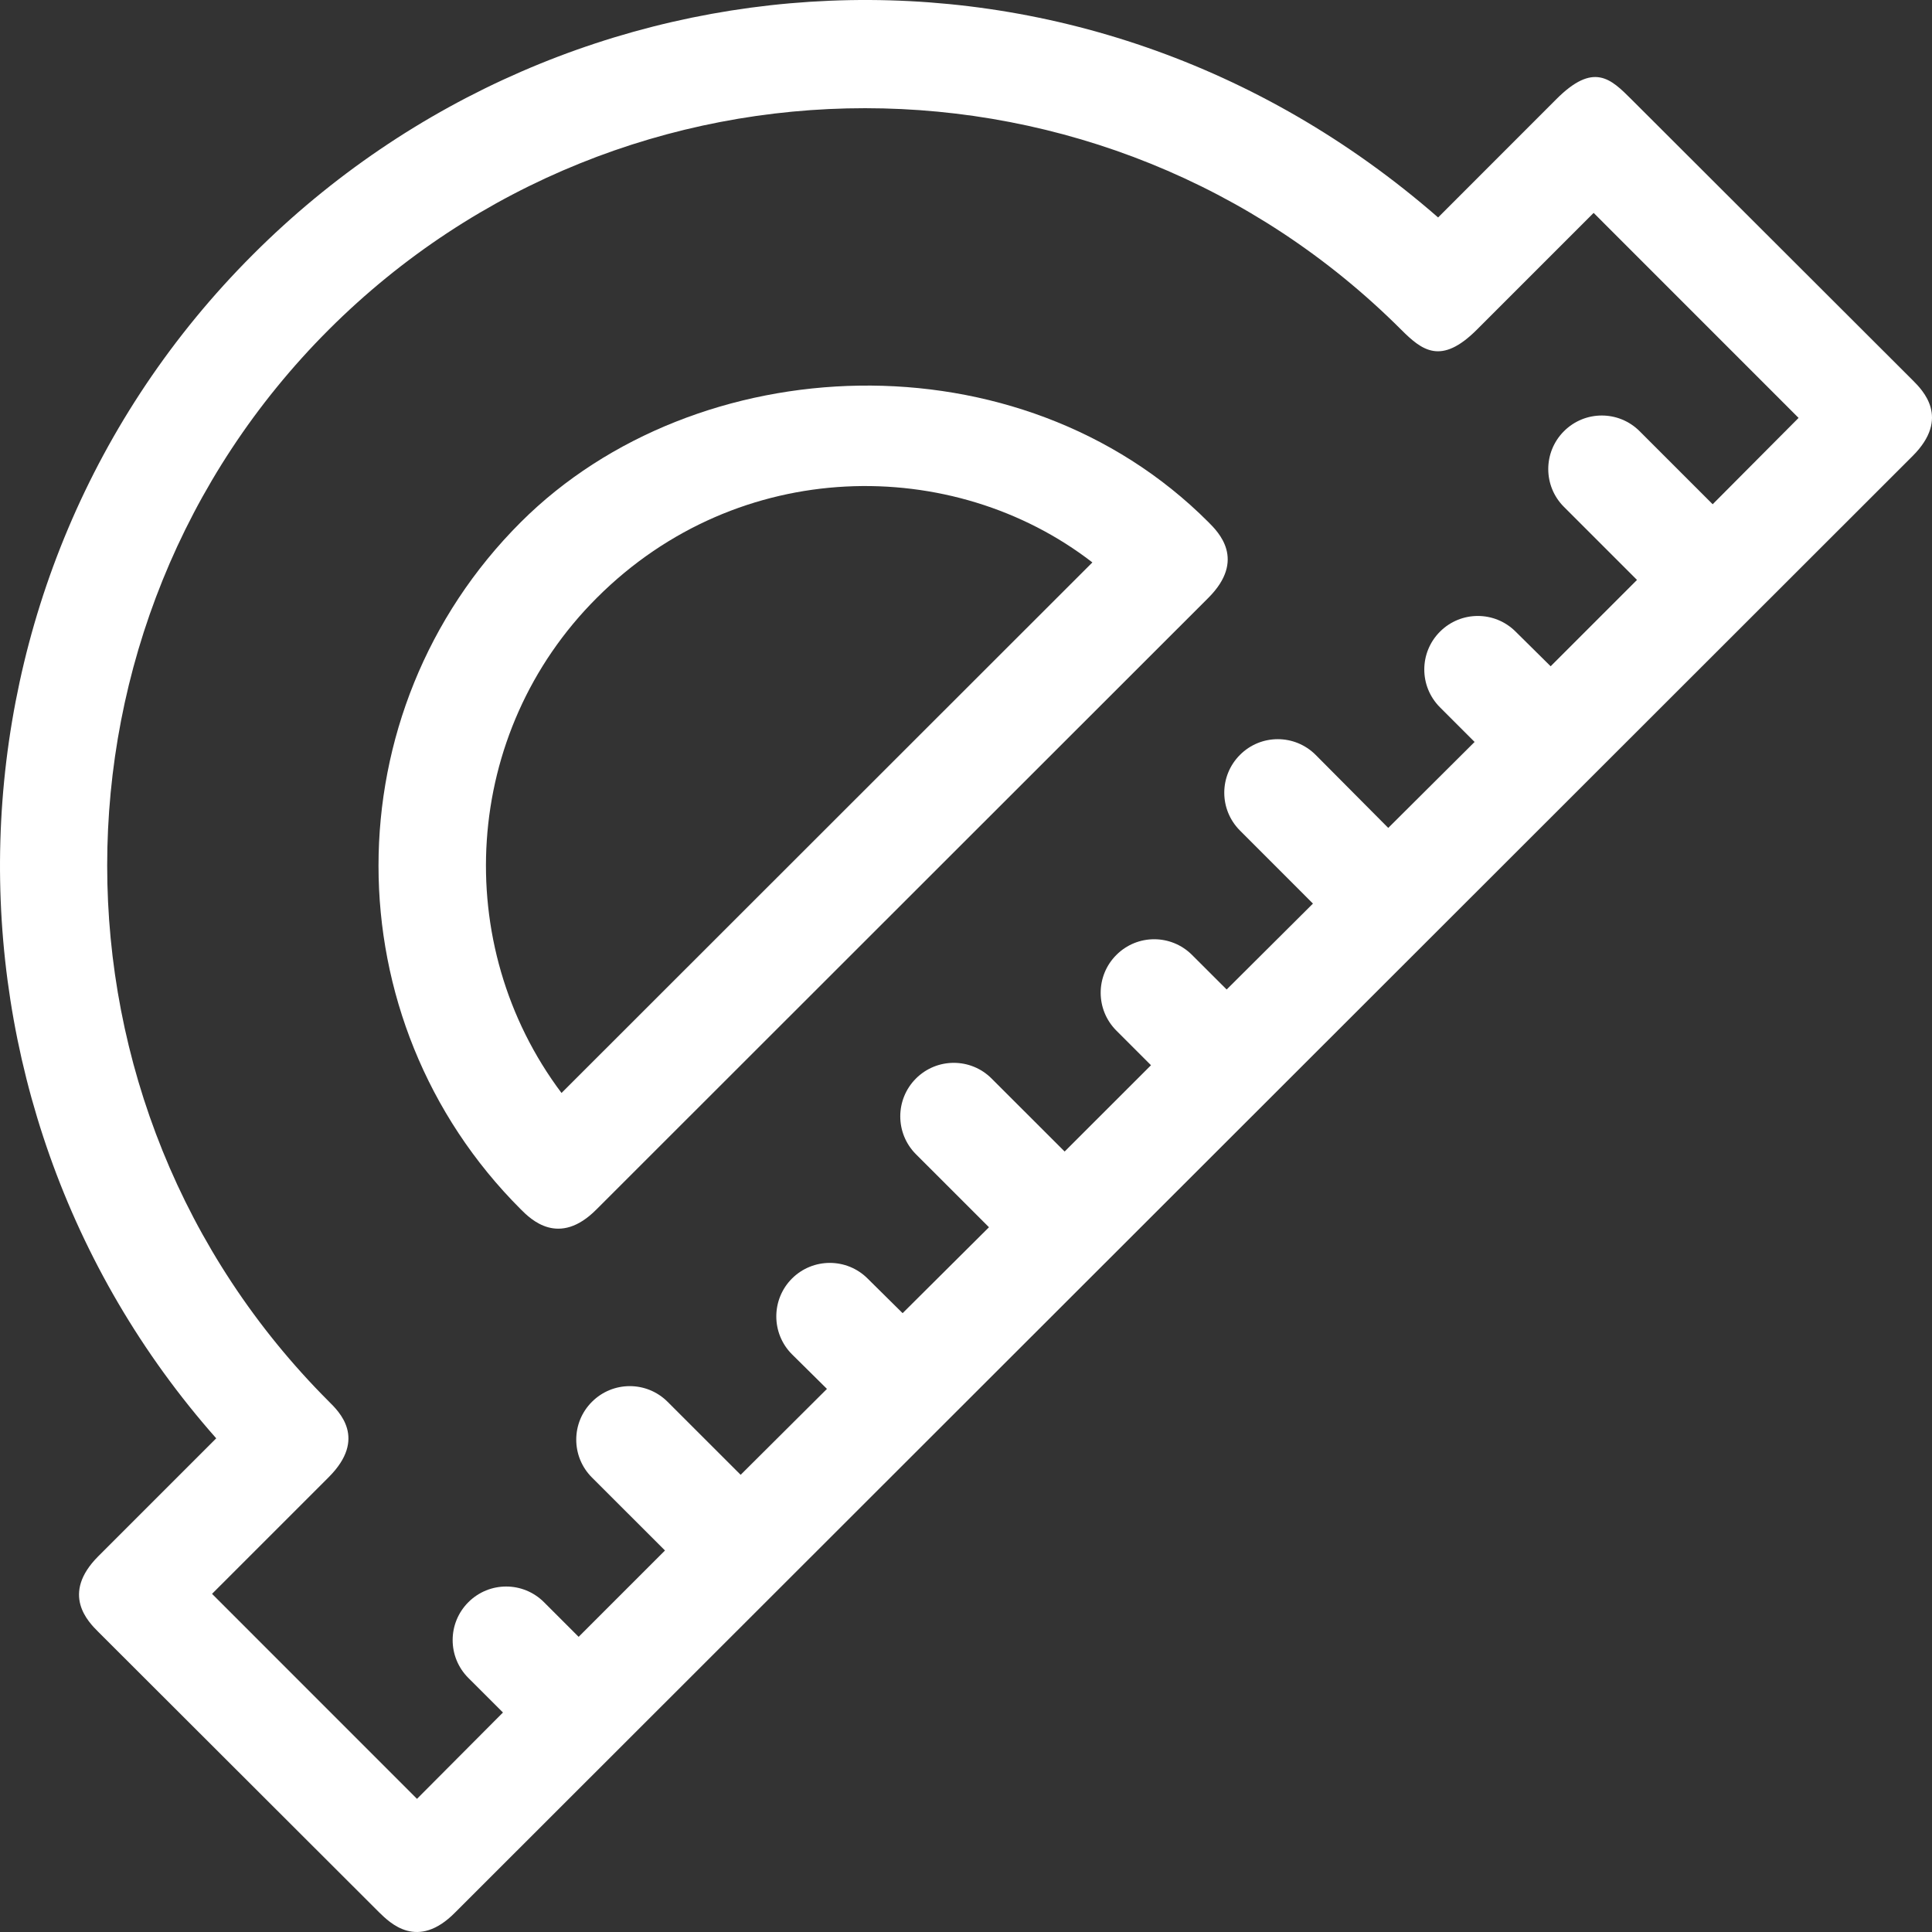 <?xml version="1.0" encoding="UTF-8"?>
<svg width="36px" height="36px" viewBox="0 0 36 36" version="1.1" xmlns="http://www.w3.org/2000/svg" xmlns:xlink="http://www.w3.org/1999/xlink">
    <rect x="0" y="0" width="36" height="36" fill="#333333" stroke="none"/>
    <title>659235DD-672C-41C3-BFA2-A8C06FEF547C</title>
    <g id="Training" stroke="none" stroke-width="1" fill="none" fill-rule="evenodd">
        <g id="PM-Training" transform="translate(-745, -1061)" fill="#FFFFFF" fill-rule="nonzero">
            <g id="protractor-rule-svgrepo-com" transform="translate(745, 1061)">
                <path d="M35.64,7.085 L30.403,1.855 C30.014,1.466 29.695,1.147 28.993,1.855 L26.797,4.052 C20.136,-1.759 10.591,-1.135 4.716,4.74 C-1.335,10.785 -1.562,20.479 4.029,26.801 L1.832,28.998 C1.124,29.706 1.648,30.224 1.832,30.408 L7.069,35.638 C7.267,35.829 7.778,36.347 8.479,35.638 L35.64,8.496 C36.349,7.787 35.824,7.27 35.64,7.085 Z M31.913,9.396 L30.552,8.035 C30.162,7.645 29.532,7.645 29.142,8.035 C28.752,8.425 28.752,9.056 29.142,9.445 L30.503,10.806 L28.894,12.415 L28.242,11.77 C27.852,11.38 27.222,11.38 26.832,11.77 C26.442,12.16 26.442,12.79 26.832,13.18 L27.477,13.825 L25.868,15.427 L24.515,14.066 C24.125,13.676 23.494,13.676 23.105,14.066 C22.715,14.456 22.715,15.086 23.105,15.476 L24.465,16.837 L22.857,18.438 L22.212,17.794 C21.822,17.404 21.191,17.404 20.802,17.794 C20.412,18.183 20.412,18.814 20.802,19.204 L21.447,19.849 L19.838,21.457 L18.477,20.097 C18.088,19.707 17.457,19.707 17.067,20.097 C16.678,20.487 16.678,21.117 17.067,21.507 L18.428,22.868 L16.819,24.469 L16.167,23.824 C15.778,23.435 15.147,23.435 14.757,23.824 C14.368,24.214 14.368,24.845 14.757,25.235 L15.409,25.88 L13.801,27.481 L12.44,26.121 C12.05,25.731 11.42,25.731 11.03,26.121 C10.64,26.51 10.64,27.141 11.03,27.531 L12.391,28.891 L10.782,30.5 L10.137,29.855 C9.747,29.465 9.117,29.465 8.727,29.855 C8.337,30.245 8.337,30.876 8.727,31.266 L9.372,31.91 L7.77,33.519 L3.951,29.699 L6.126,27.524 C6.849,26.801 6.311,26.298 6.126,26.113 C0.621,20.607 0.621,11.649 6.126,6.143 C11.639,0.637 20.603,0.644 26.109,6.143 C26.499,6.533 26.853,6.809 27.519,6.143 L29.695,3.967 L33.514,7.787 L31.913,9.396 Z" id="Shape"></path>
                <path d="M22.517,9.729 C18.995,6.2 12.965,6.476 9.705,9.729 C6.169,13.258 6.169,19.005 9.705,22.535 C9.889,22.719 10.414,23.243 11.115,22.535 L22.517,11.139 C23.225,10.43 22.701,9.913 22.517,9.729 Z M10.463,20.366 C8.387,17.602 8.607,13.648 11.122,11.139 C13.765,8.496 17.762,8.474 20.355,10.48 L10.463,20.366 Z" id="Shape"></path>
            </g>
        </g>
    </g>
</svg>